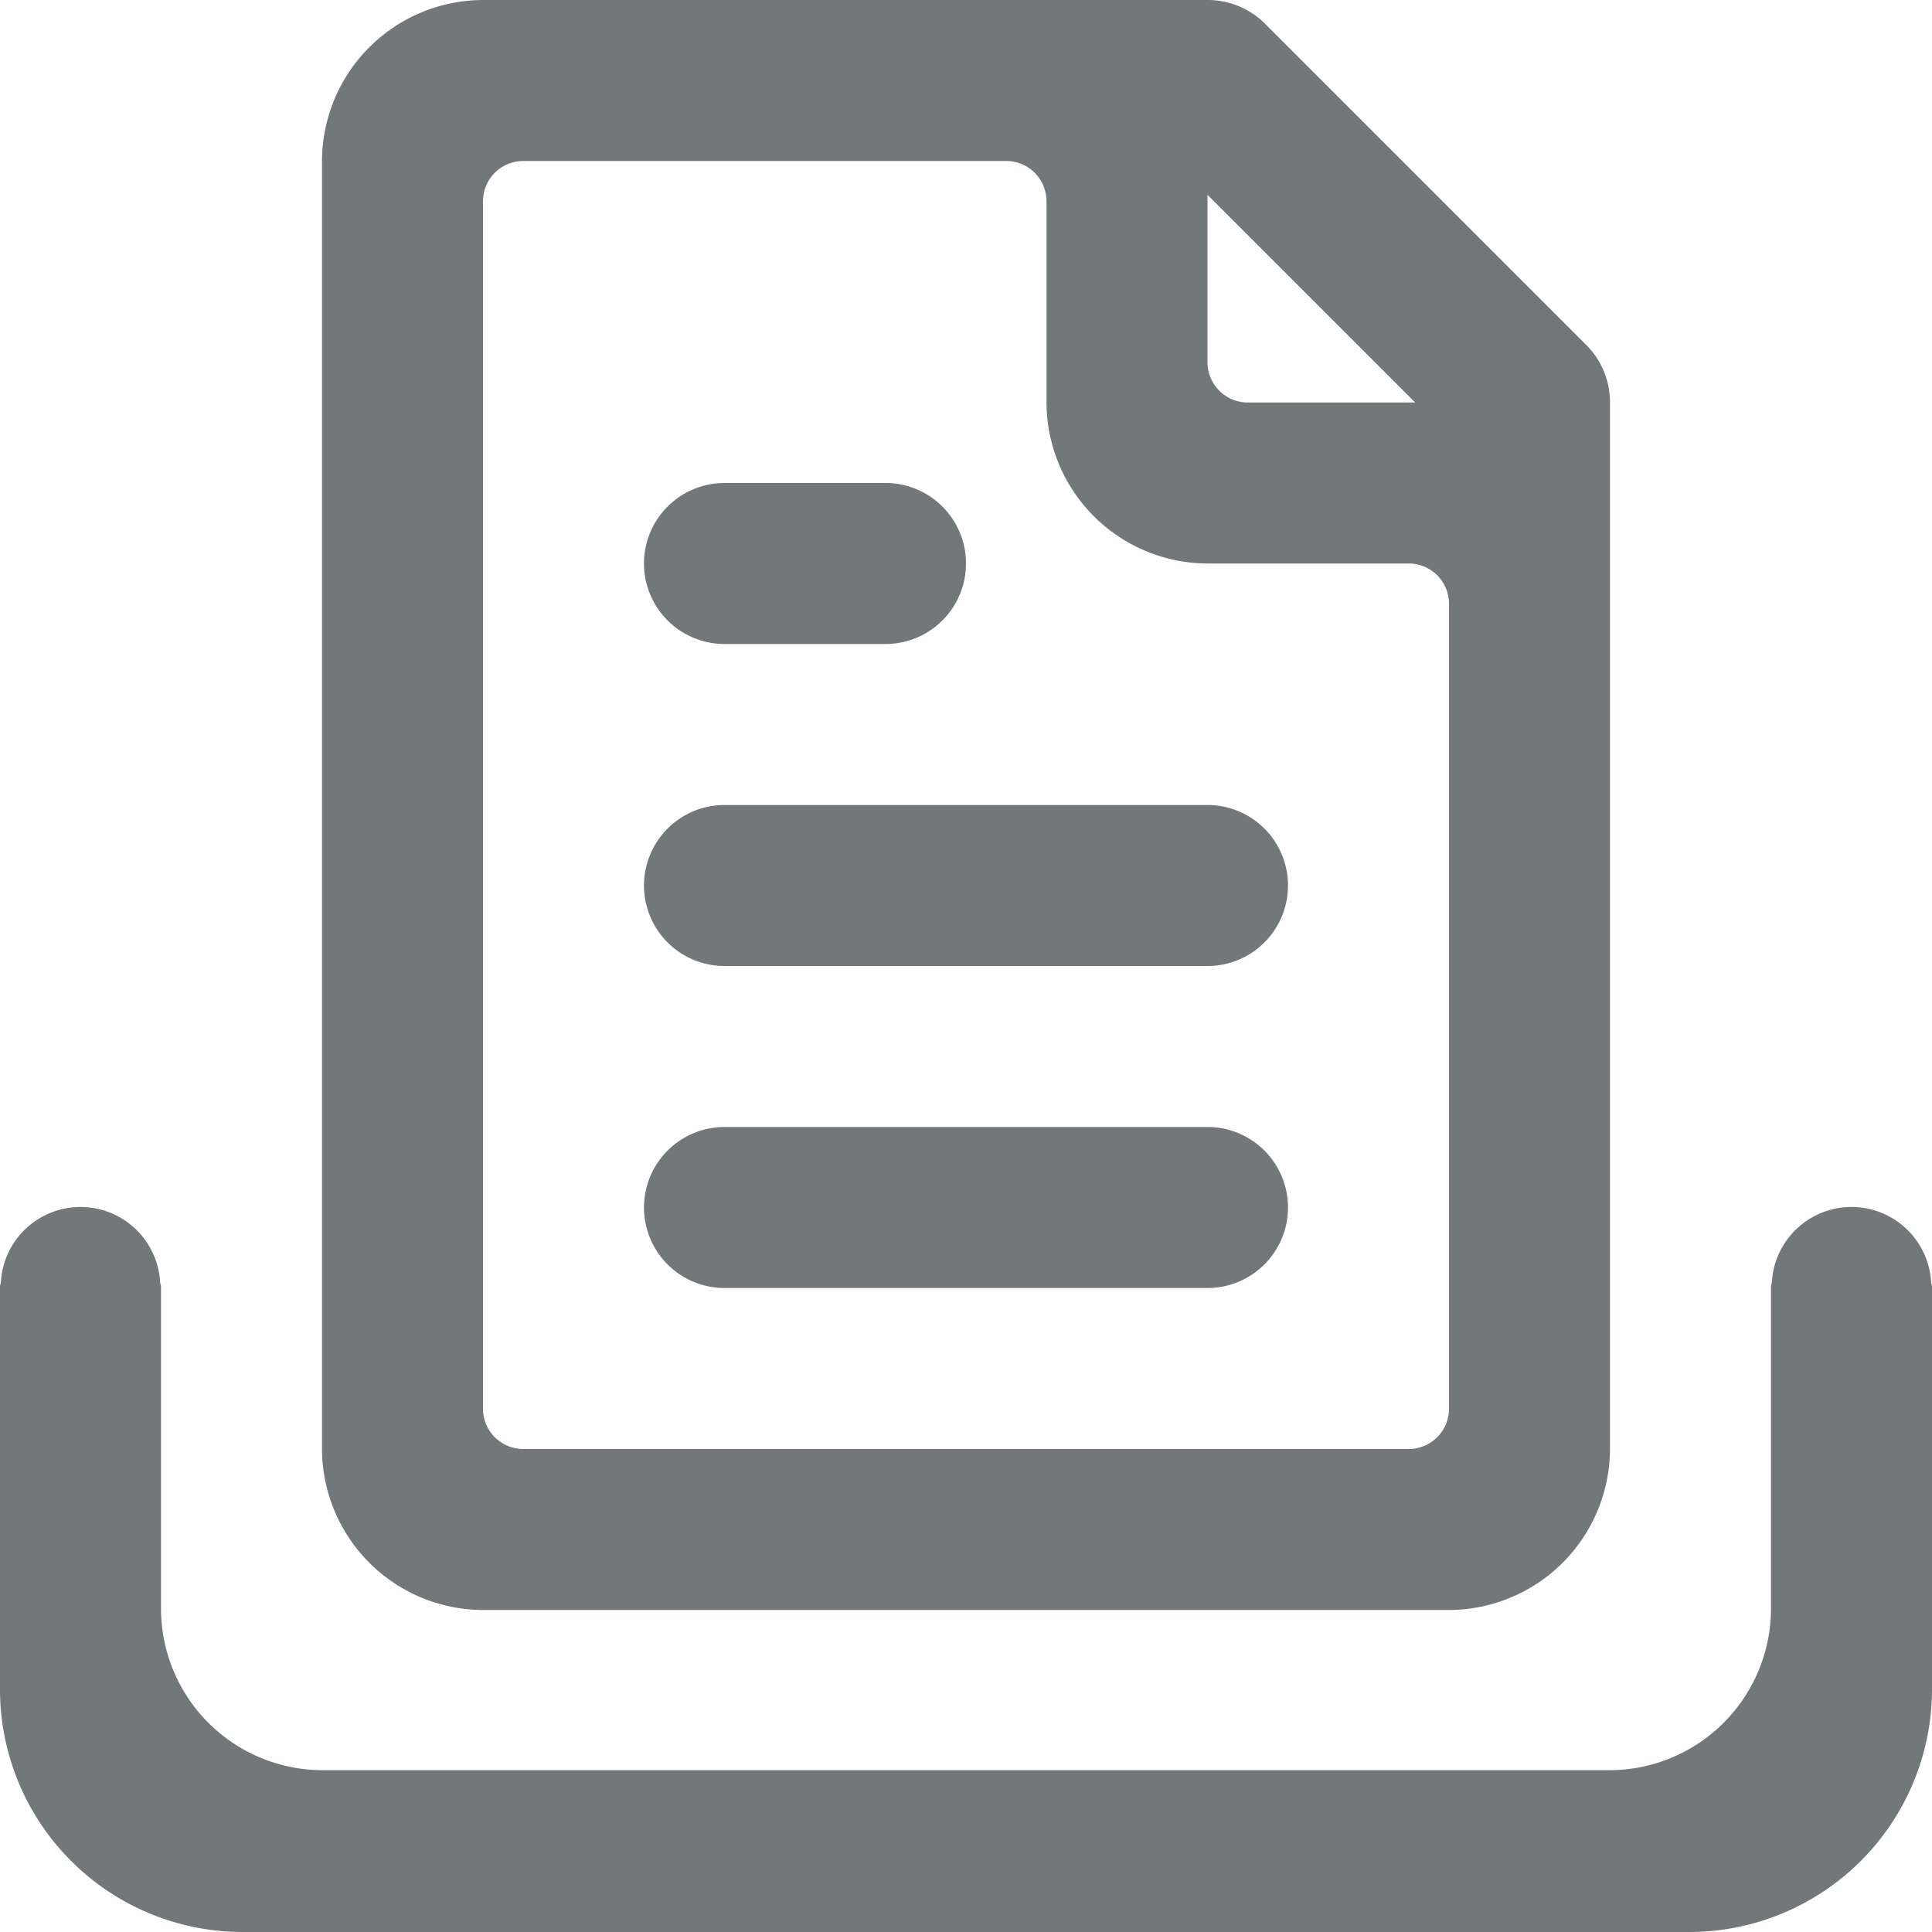 <svg xmlns="http://www.w3.org/2000/svg" height="24" width="24" viewBox="0 0 24 24">
    <path fill="#72777A" fill-rule="evenodd" d="M19.71 4.29l-4-4A1.007 1.007 0 0 0 15 0H6a2.006 2.006 0 0 0-2 2v16a2.006 2.006 0 0 0 2 2h12a2.006 2.006 0 0 0 2-2V5a1.007 1.007 0 0 0-.29-.71zM15 2.42L17.58 5H15.5a.5.5 0 0 1-.5-.5V2.42zm3 15.08a.5.5 0 0 1-.5.5h-11a.5.5 0 0 1-.5-.5v-15a.5.5 0 0 1 .5-.5h6a.5.5 0 0 1 .5.5V5a2.006 2.006 0 0 0 2 2h2.5a.5.5 0 0 1 .5.5v10z"/>
    <path fill="#72777A" fill-rule="evenodd" d="M24 16v4.99A3.017 3.017 0 0 1 21 24H3a3.015 3.015 0 0 1-3-3v-5a.127.127 0 0 1 .01-.06.991.991 0 0 1 1.98 0A.127.127 0 0 1 2 16v4a2.01 2.01 0 0 0 2 1.99h16A2.01 2.01 0 0 0 22 20v-4a.127.127 0 0 1 .01-.06.991.991 0 0 1 1.98 0A.127.127 0 0 1 24 16z"/>
    <path fill="#72777A" fill-rule="evenodd" d="M15 16H9a1 1 0 0 1 0-2h6a1 1 0 0 1 0 2zm0-4H9a1 1 0 0 1 0-2h6a1 1 0 0 1 0 2zm-4-4H9a1 1 0 0 1 0-2h2a1 1 0 0 1 0 2z"/>
</svg>
